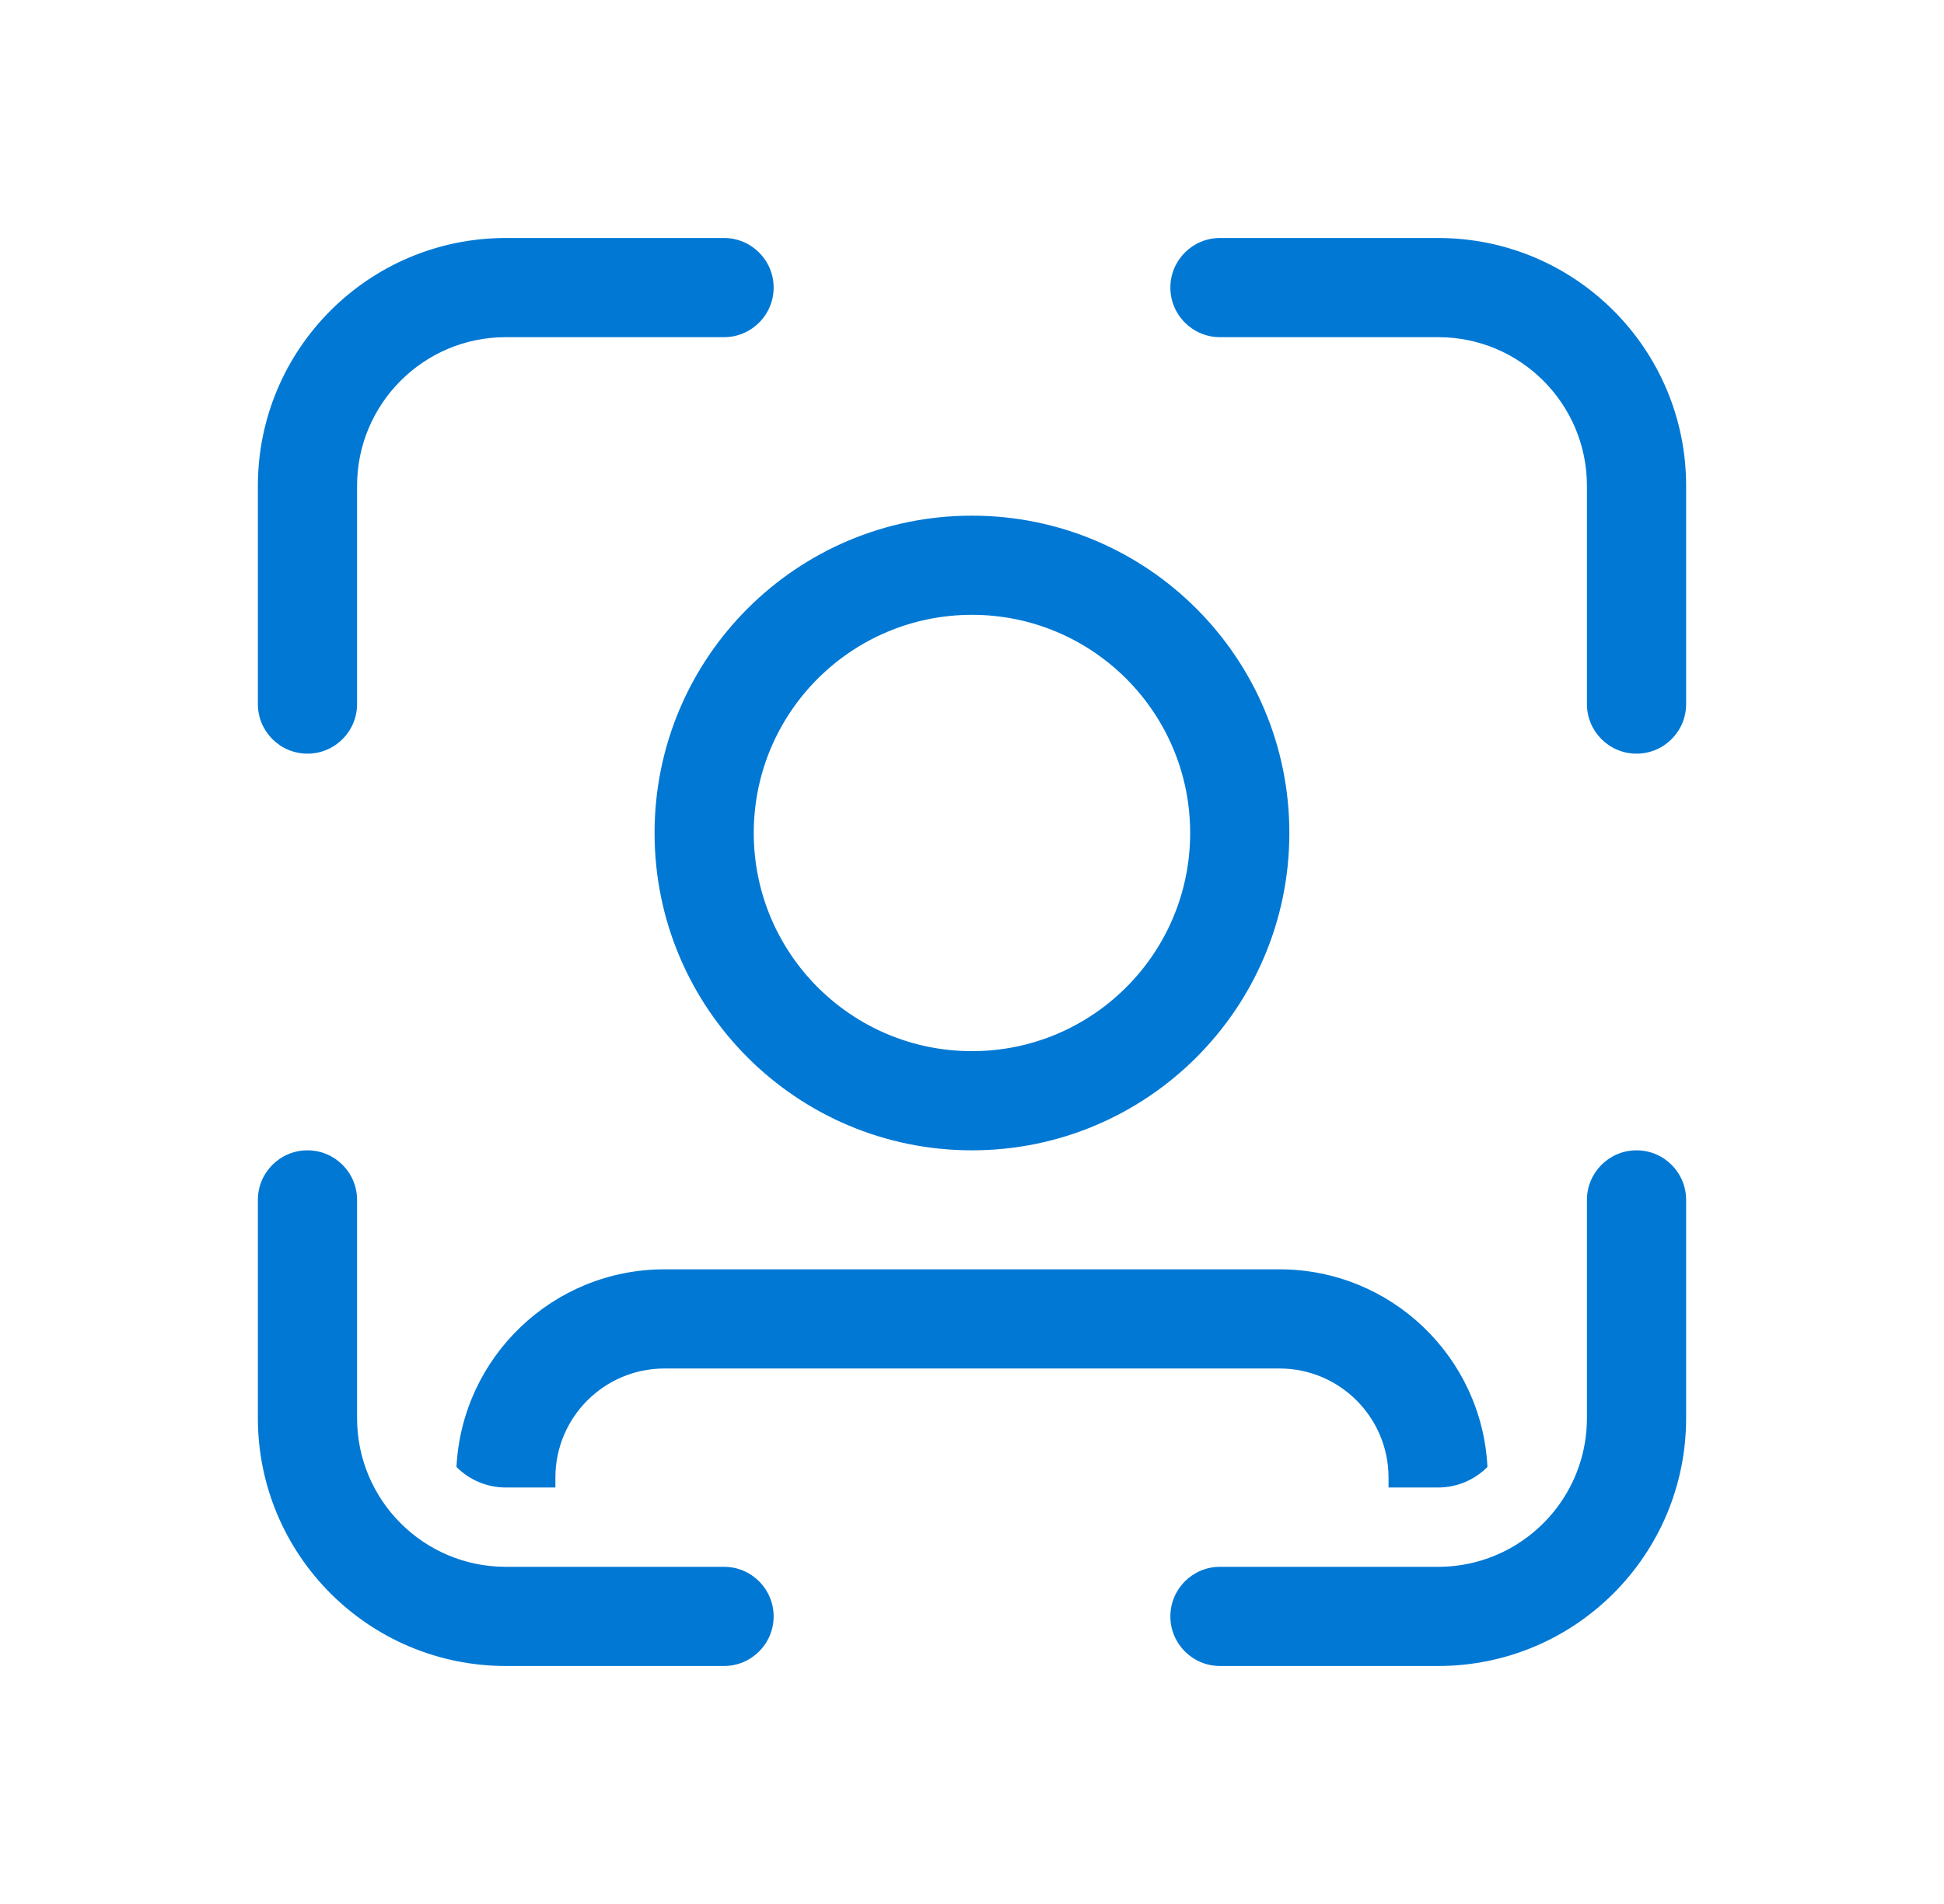 <svg width="49" height="48" viewBox="0 0 49 48" fill="none" xmlns="http://www.w3.org/2000/svg">
<path d="M6.5 12.25C6.5 8.798 9.298 6 12.75 6H18.25C18.94 6 19.5 6.56 19.5 7.25C19.5 7.94 18.94 8.5 18.25 8.5H12.75C10.679 8.5 9 10.179 9 12.25V17.75C9 18.44 8.44 19 7.75 19C7.06 19 6.5 18.44 6.5 17.75V12.25ZM29.5 7.25C29.5 6.56 30.06 6 30.75 6H36.25C39.702 6 42.5 8.798 42.5 12.25V17.75C42.5 18.44 41.94 19 41.25 19C40.56 19 40 18.44 40 17.75V12.25C40 10.179 38.321 8.5 36.25 8.5H30.75C30.06 8.5 29.5 7.94 29.5 7.25ZM7.75 29C8.44 29 9 29.56 9 30.25V35.75C9 37.821 10.679 39.5 12.75 39.5H18.25C18.94 39.5 19.5 40.06 19.5 40.75C19.5 41.44 18.94 42 18.25 42H12.75C9.298 42 6.5 39.202 6.5 35.75V30.25C6.5 29.56 7.06 29 7.75 29ZM41.25 29C41.94 29 42.5 29.56 42.5 30.25V35.75C42.5 39.202 39.702 42 36.25 42H30.75C30.06 42 29.5 41.44 29.5 40.75C29.5 40.06 30.06 39.5 30.75 39.5H36.249C36.249 39.5 36.249 39.5 36.249 39.5C36.292 39.5 36.335 39.499 36.377 39.498C36.701 39.487 37.014 39.435 37.312 39.347C37.312 39.347 37.312 39.347 37.312 39.347C38.866 38.889 40 37.452 40 35.75V30.25C40 29.56 40.56 29 41.25 29ZM13.999 37.5V37.25C13.999 35.731 15.23 34.5 16.749 34.5H32.249C33.768 34.5 34.999 35.731 34.999 37.25V37.5H36.249C36.735 37.5 37.175 37.302 37.492 36.982C37.353 34.207 35.059 32 32.249 32H16.749C13.94 32 11.646 34.207 11.506 36.982C11.823 37.302 12.263 37.5 12.749 37.5H13.999ZM24.499 26.5C21.462 26.5 18.999 24.038 18.999 21C18.999 17.962 21.462 15.5 24.499 15.5C27.537 15.5 29.999 17.962 29.999 21C29.999 24.038 27.537 26.5 24.499 26.5ZM24.499 29C28.917 29 32.499 25.418 32.499 21C32.499 16.582 28.917 13 24.499 13C20.081 13 16.499 16.582 16.499 21C16.499 25.418 20.081 29 24.499 29Z" fill="#0078D4"/>
</svg>
